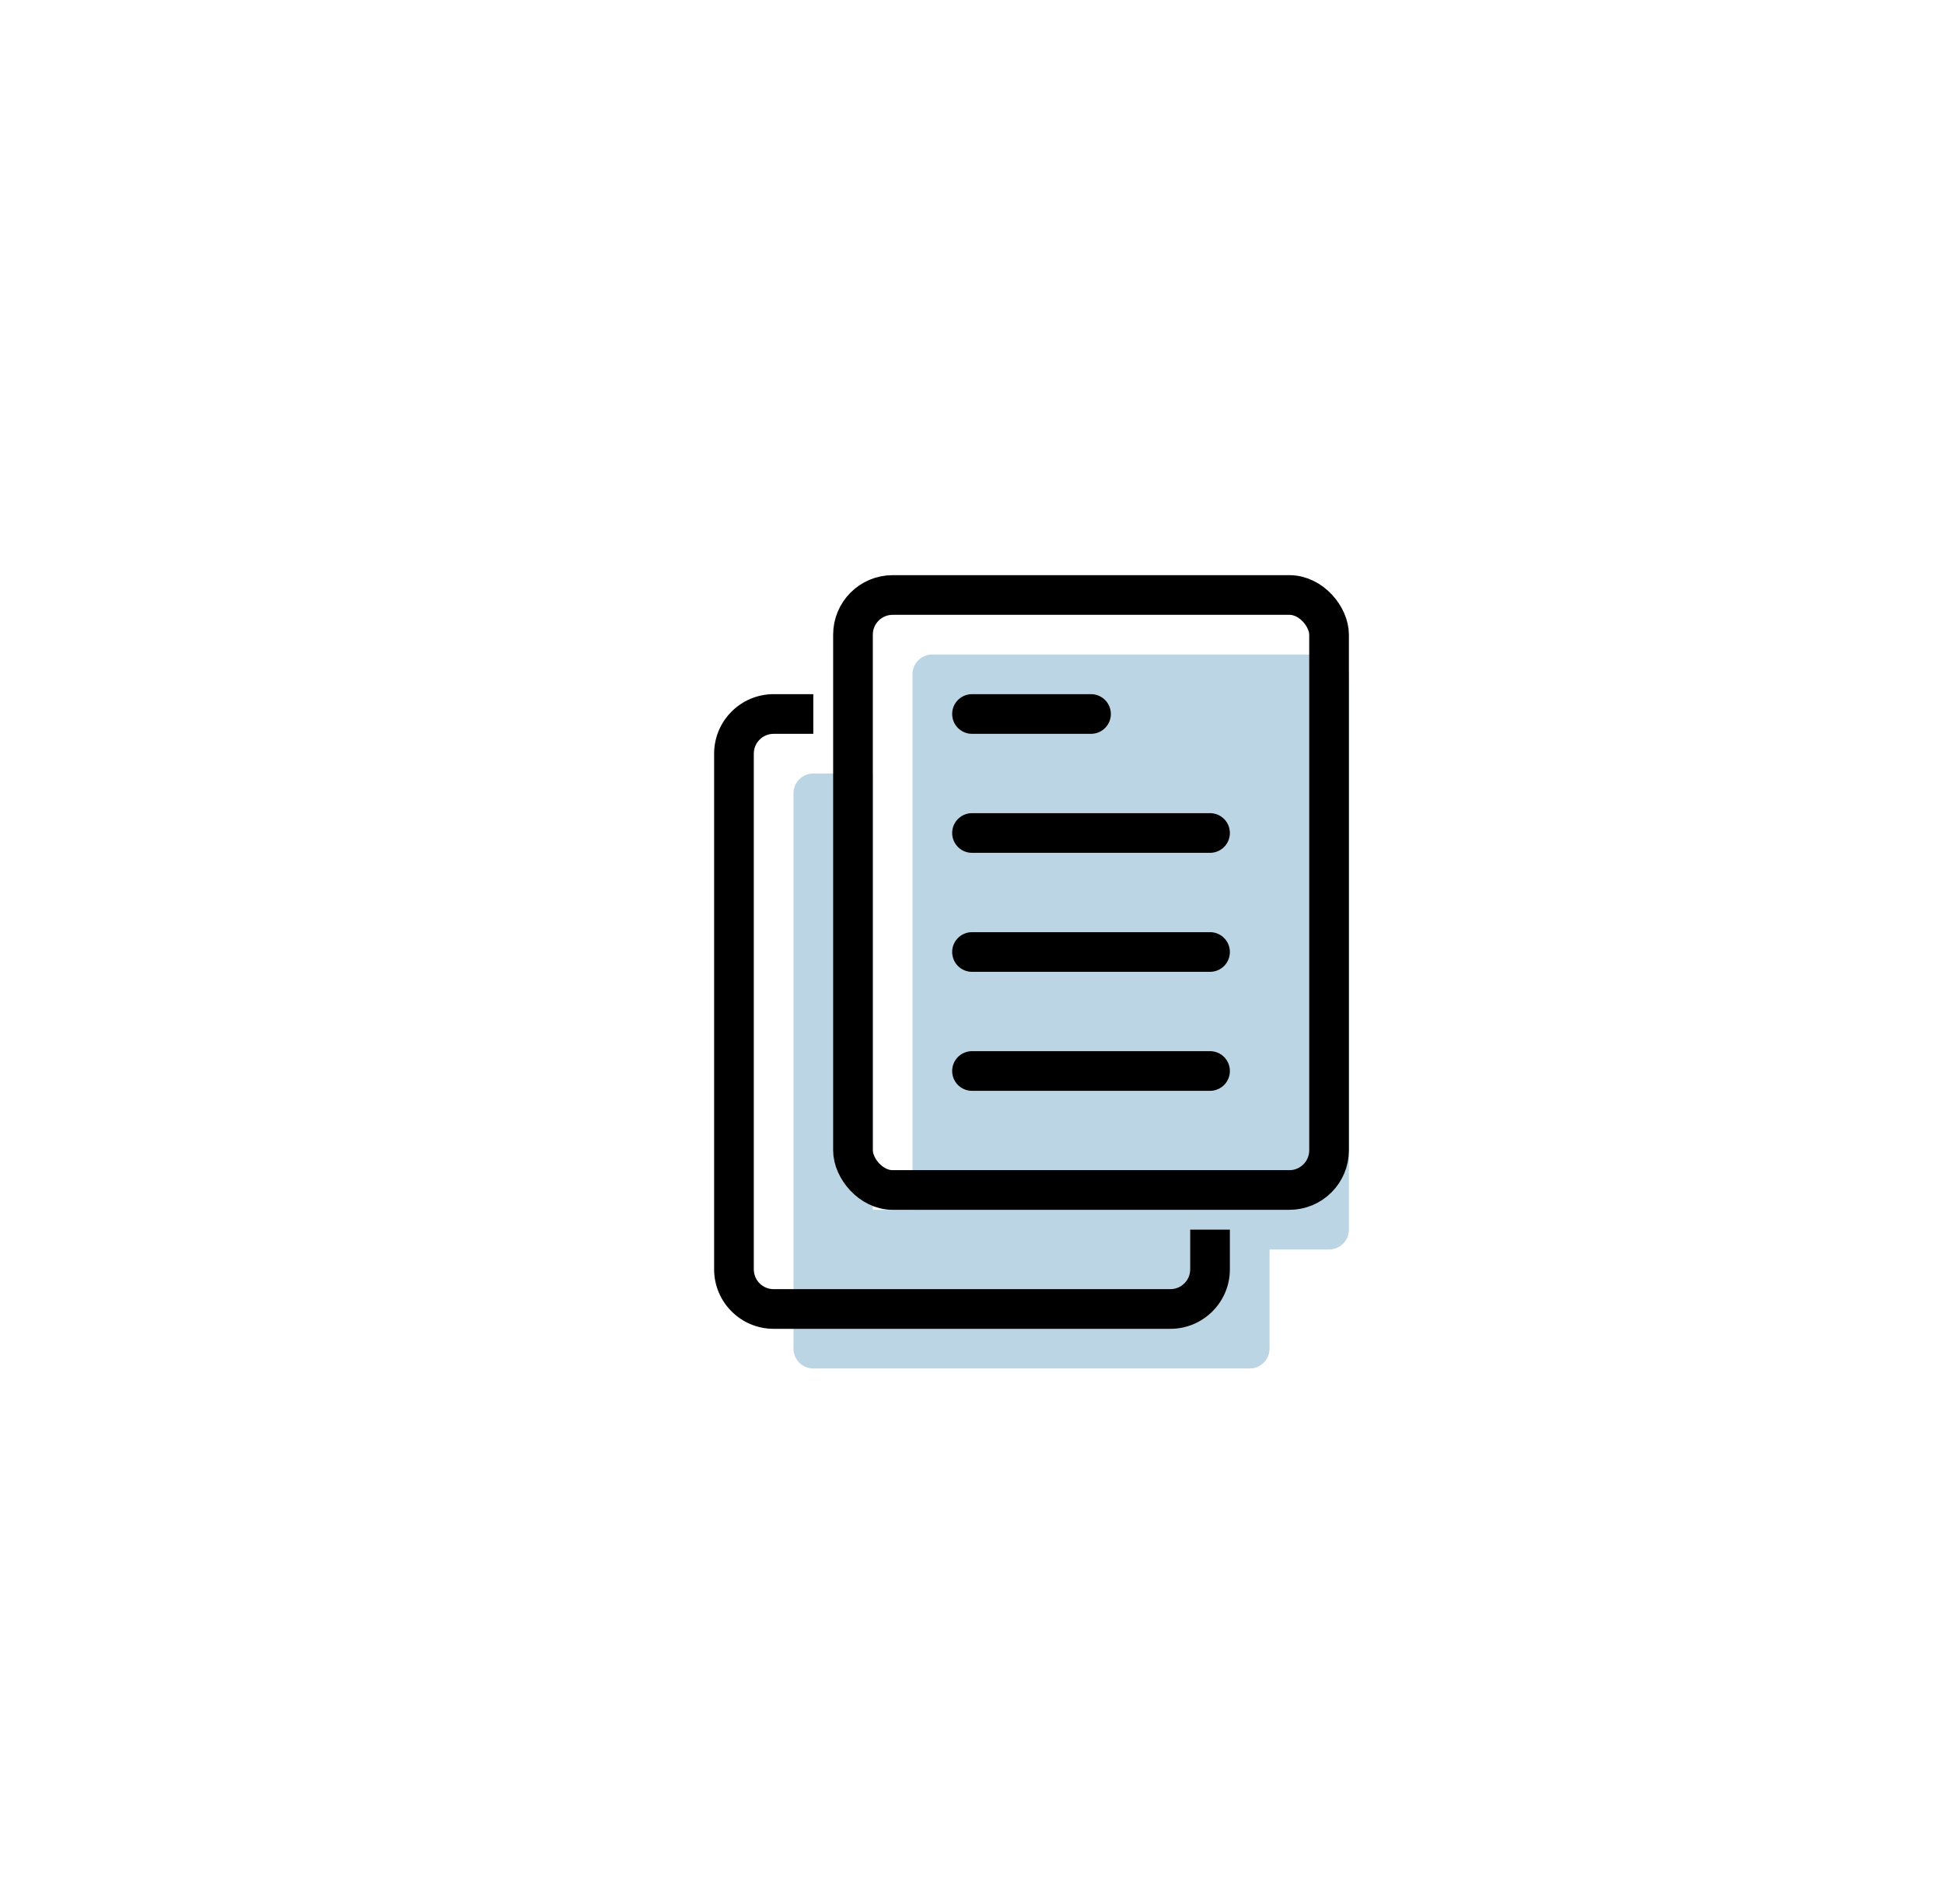 <svg width="49" height="48" viewBox="0 0 49 48" fill="none" xmlns="http://www.w3.org/2000/svg">
<path fill-rule="evenodd" clip-rule="evenodd" d="M23.5 16.5C23.224 16.5 23 16.724 23 17V30.5H22V19.5H20.5C20.224 19.5 20 19.724 20 20V34C20 34.276 20.224 34.5 20.5 34.5H31.5C31.776 34.5 32 34.276 32 34V31.5H33.5C33.776 31.5 34 31.276 34 31V17C34 16.724 33.776 16.5 33.5 16.5H23.5Z" fill="#BCD5E4"/>
<rect x="21.5" y="15" width="12" height="15" rx="1" stroke="black"/>
<path d="M24.5 18H27.5" stroke="black" stroke-linecap="round" stroke-linejoin="bevel"/>
<path d="M24.5 21H30.5" stroke="black" stroke-linecap="round" stroke-linejoin="bevel"/>
<path d="M24.5 24H30.5" stroke="black" stroke-linecap="round" stroke-linejoin="bevel"/>
<path d="M24.5 27H30.5" stroke="black" stroke-linecap="round" stroke-linejoin="bevel"/>
<path fill-rule="evenodd" clip-rule="evenodd" d="M20.5 17.5H19.5C18.672 17.5 18 18.172 18 19V32C18 32.828 18.672 33.5 19.5 33.5H29.5C30.328 33.5 31 32.828 31 32V31H30V32C30 32.276 29.776 32.5 29.5 32.5H19.5C19.224 32.5 19 32.276 19 32V19C19 18.724 19.224 18.5 19.5 18.5H20.5V17.5Z" fill="black"/>
</svg>
